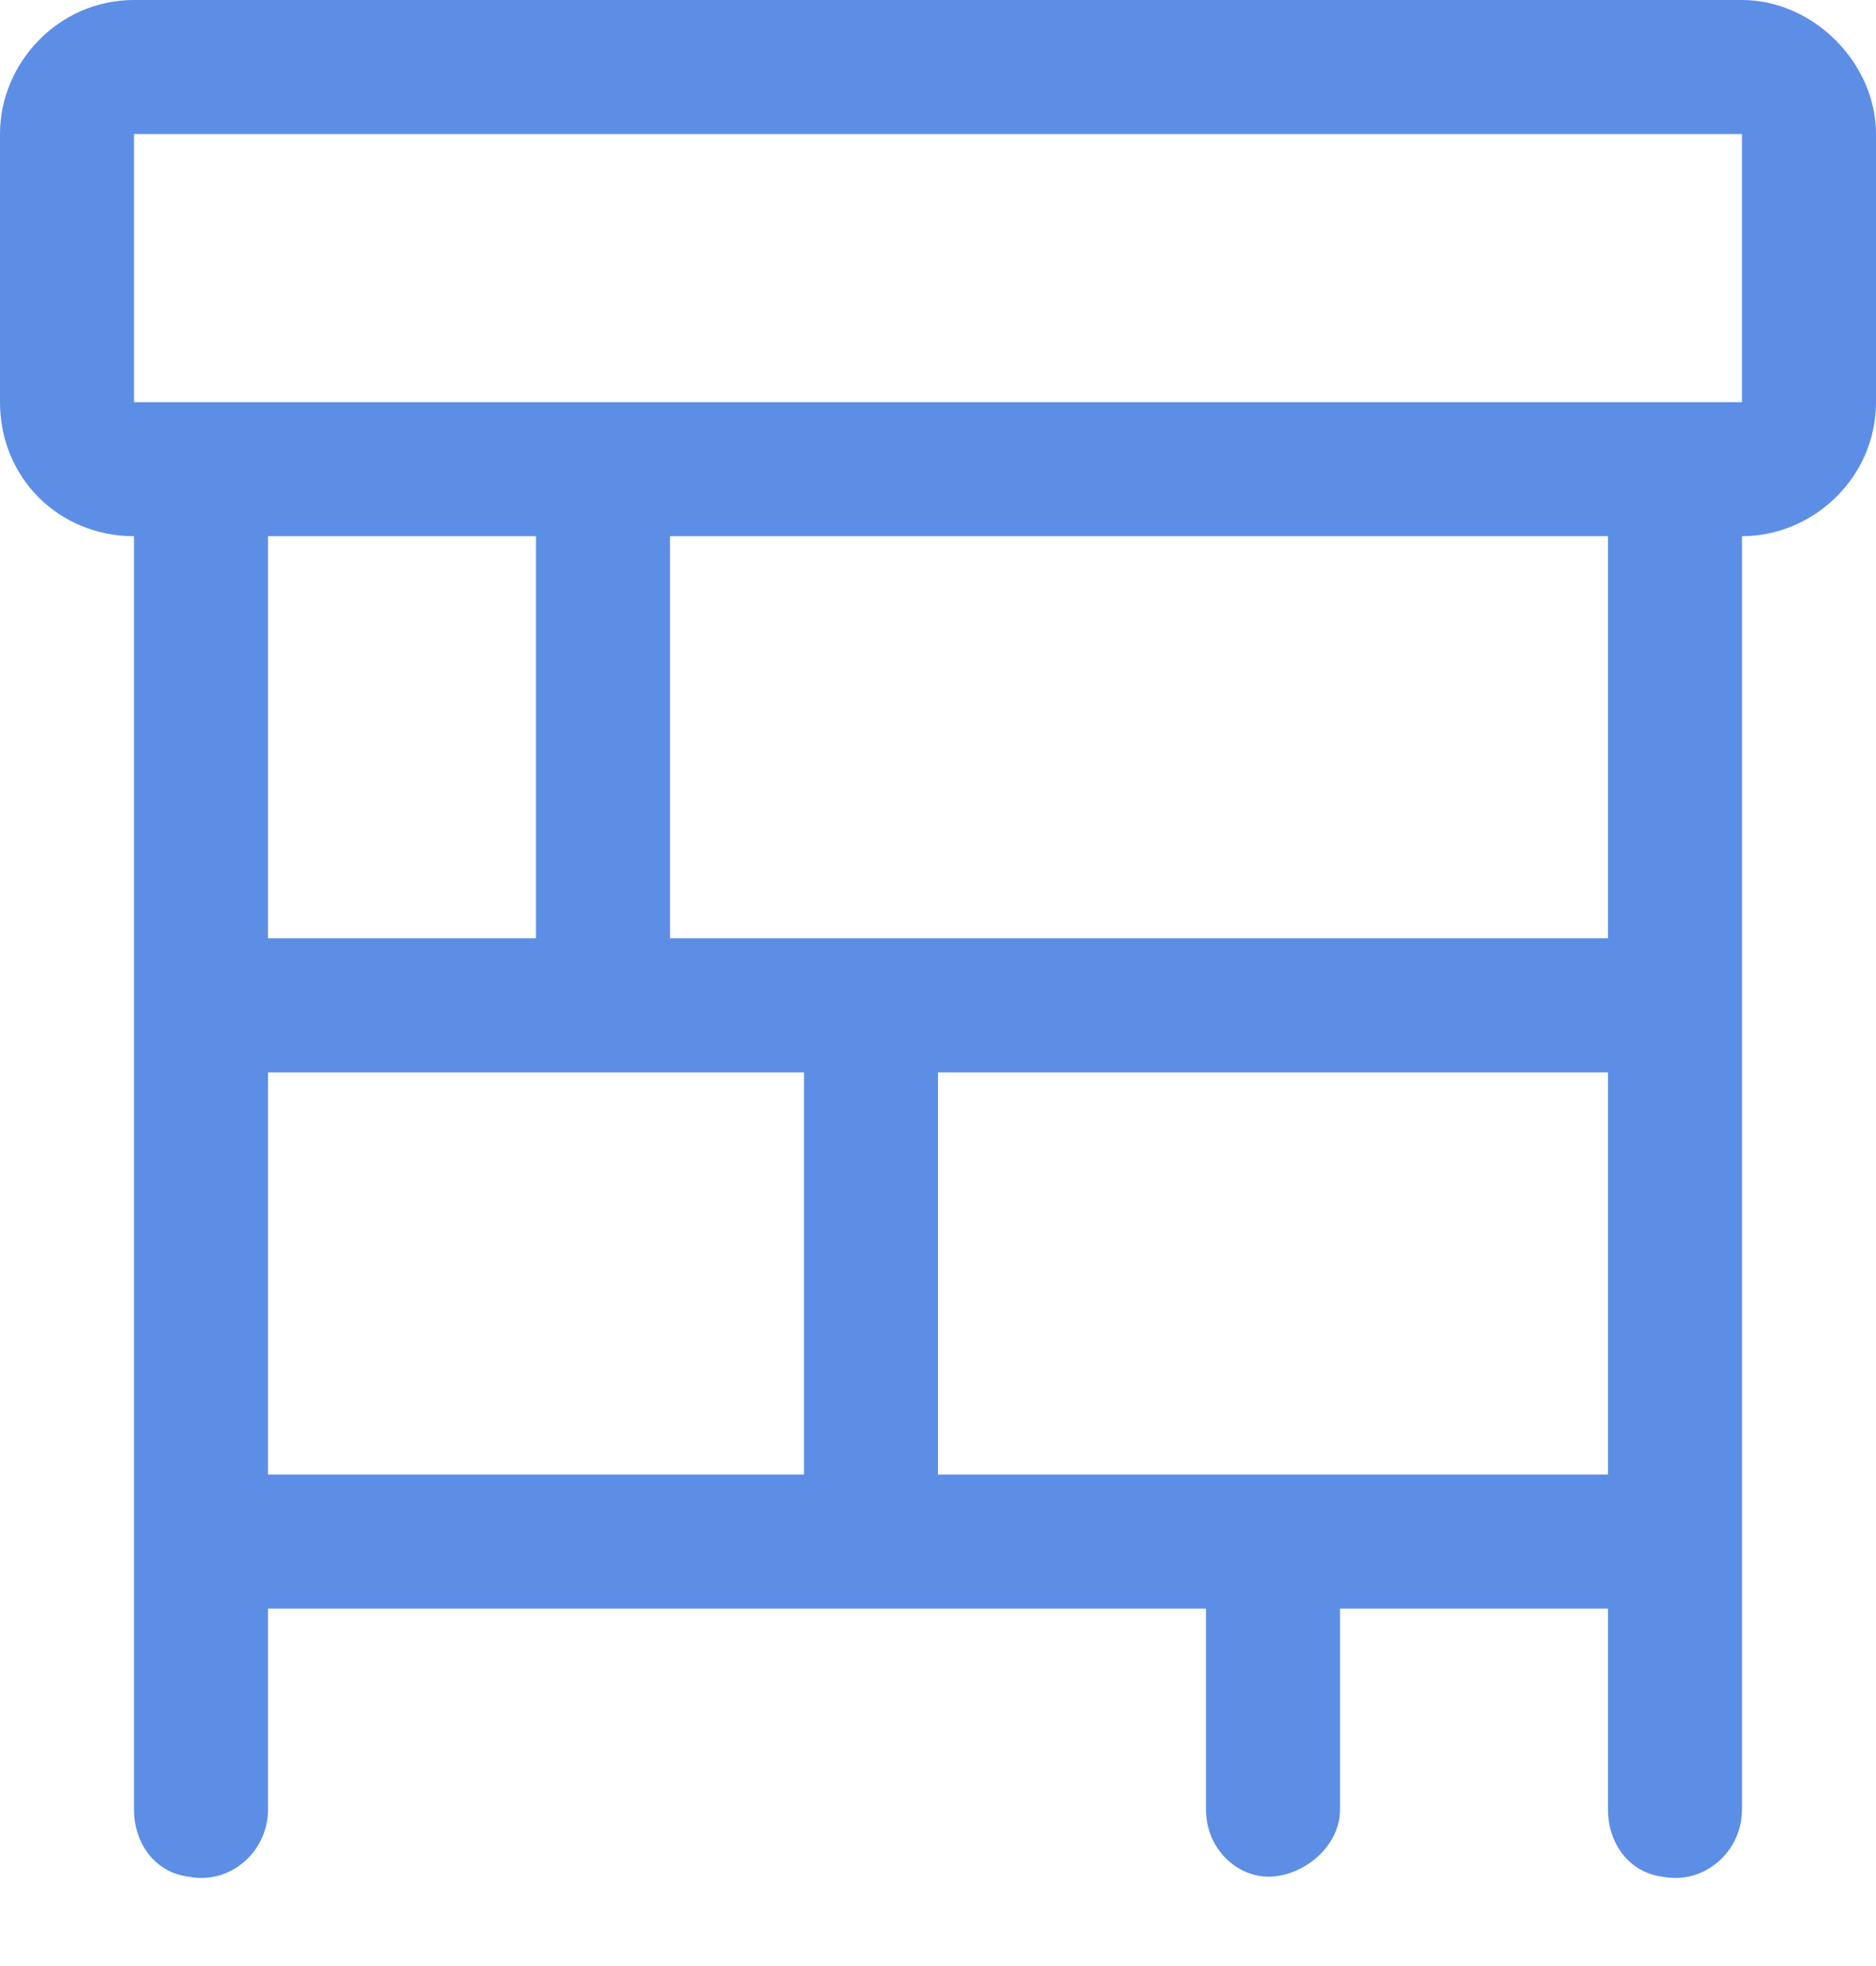 <svg width="21" height="22" viewBox="0 0 21 22" >
<path d="M19.5 0H1.5C0.656 0 0 0.703 0 1.5V4.5C0 5.344 0.656 6 1.5 6V20.25C1.5 20.625 1.734 20.953 2.109 21C2.578 21.094 3 20.719 3 20.25V18H13.5V20.25C13.5 20.672 13.828 21 14.203 21C14.578 21 15 20.672 15 20.25V18H18V20.25C18 20.625 18.234 20.953 18.609 21C19.078 21.094 19.5 20.719 19.5 20.25V6C20.297 6 21 5.344 21 4.5V1.5C21 0.703 20.297 0 19.5 0ZM6 10.5H3V6H6V10.5ZM3 16.5V12H9V16.5H3ZM18 16.5H10.5V12H18V16.5ZM18 10.5H7.5V6H18V10.5ZM19.5 4.5H1.5V1.5H19.5V4.5Z" fill="#5C8EE6"/>
</svg>
